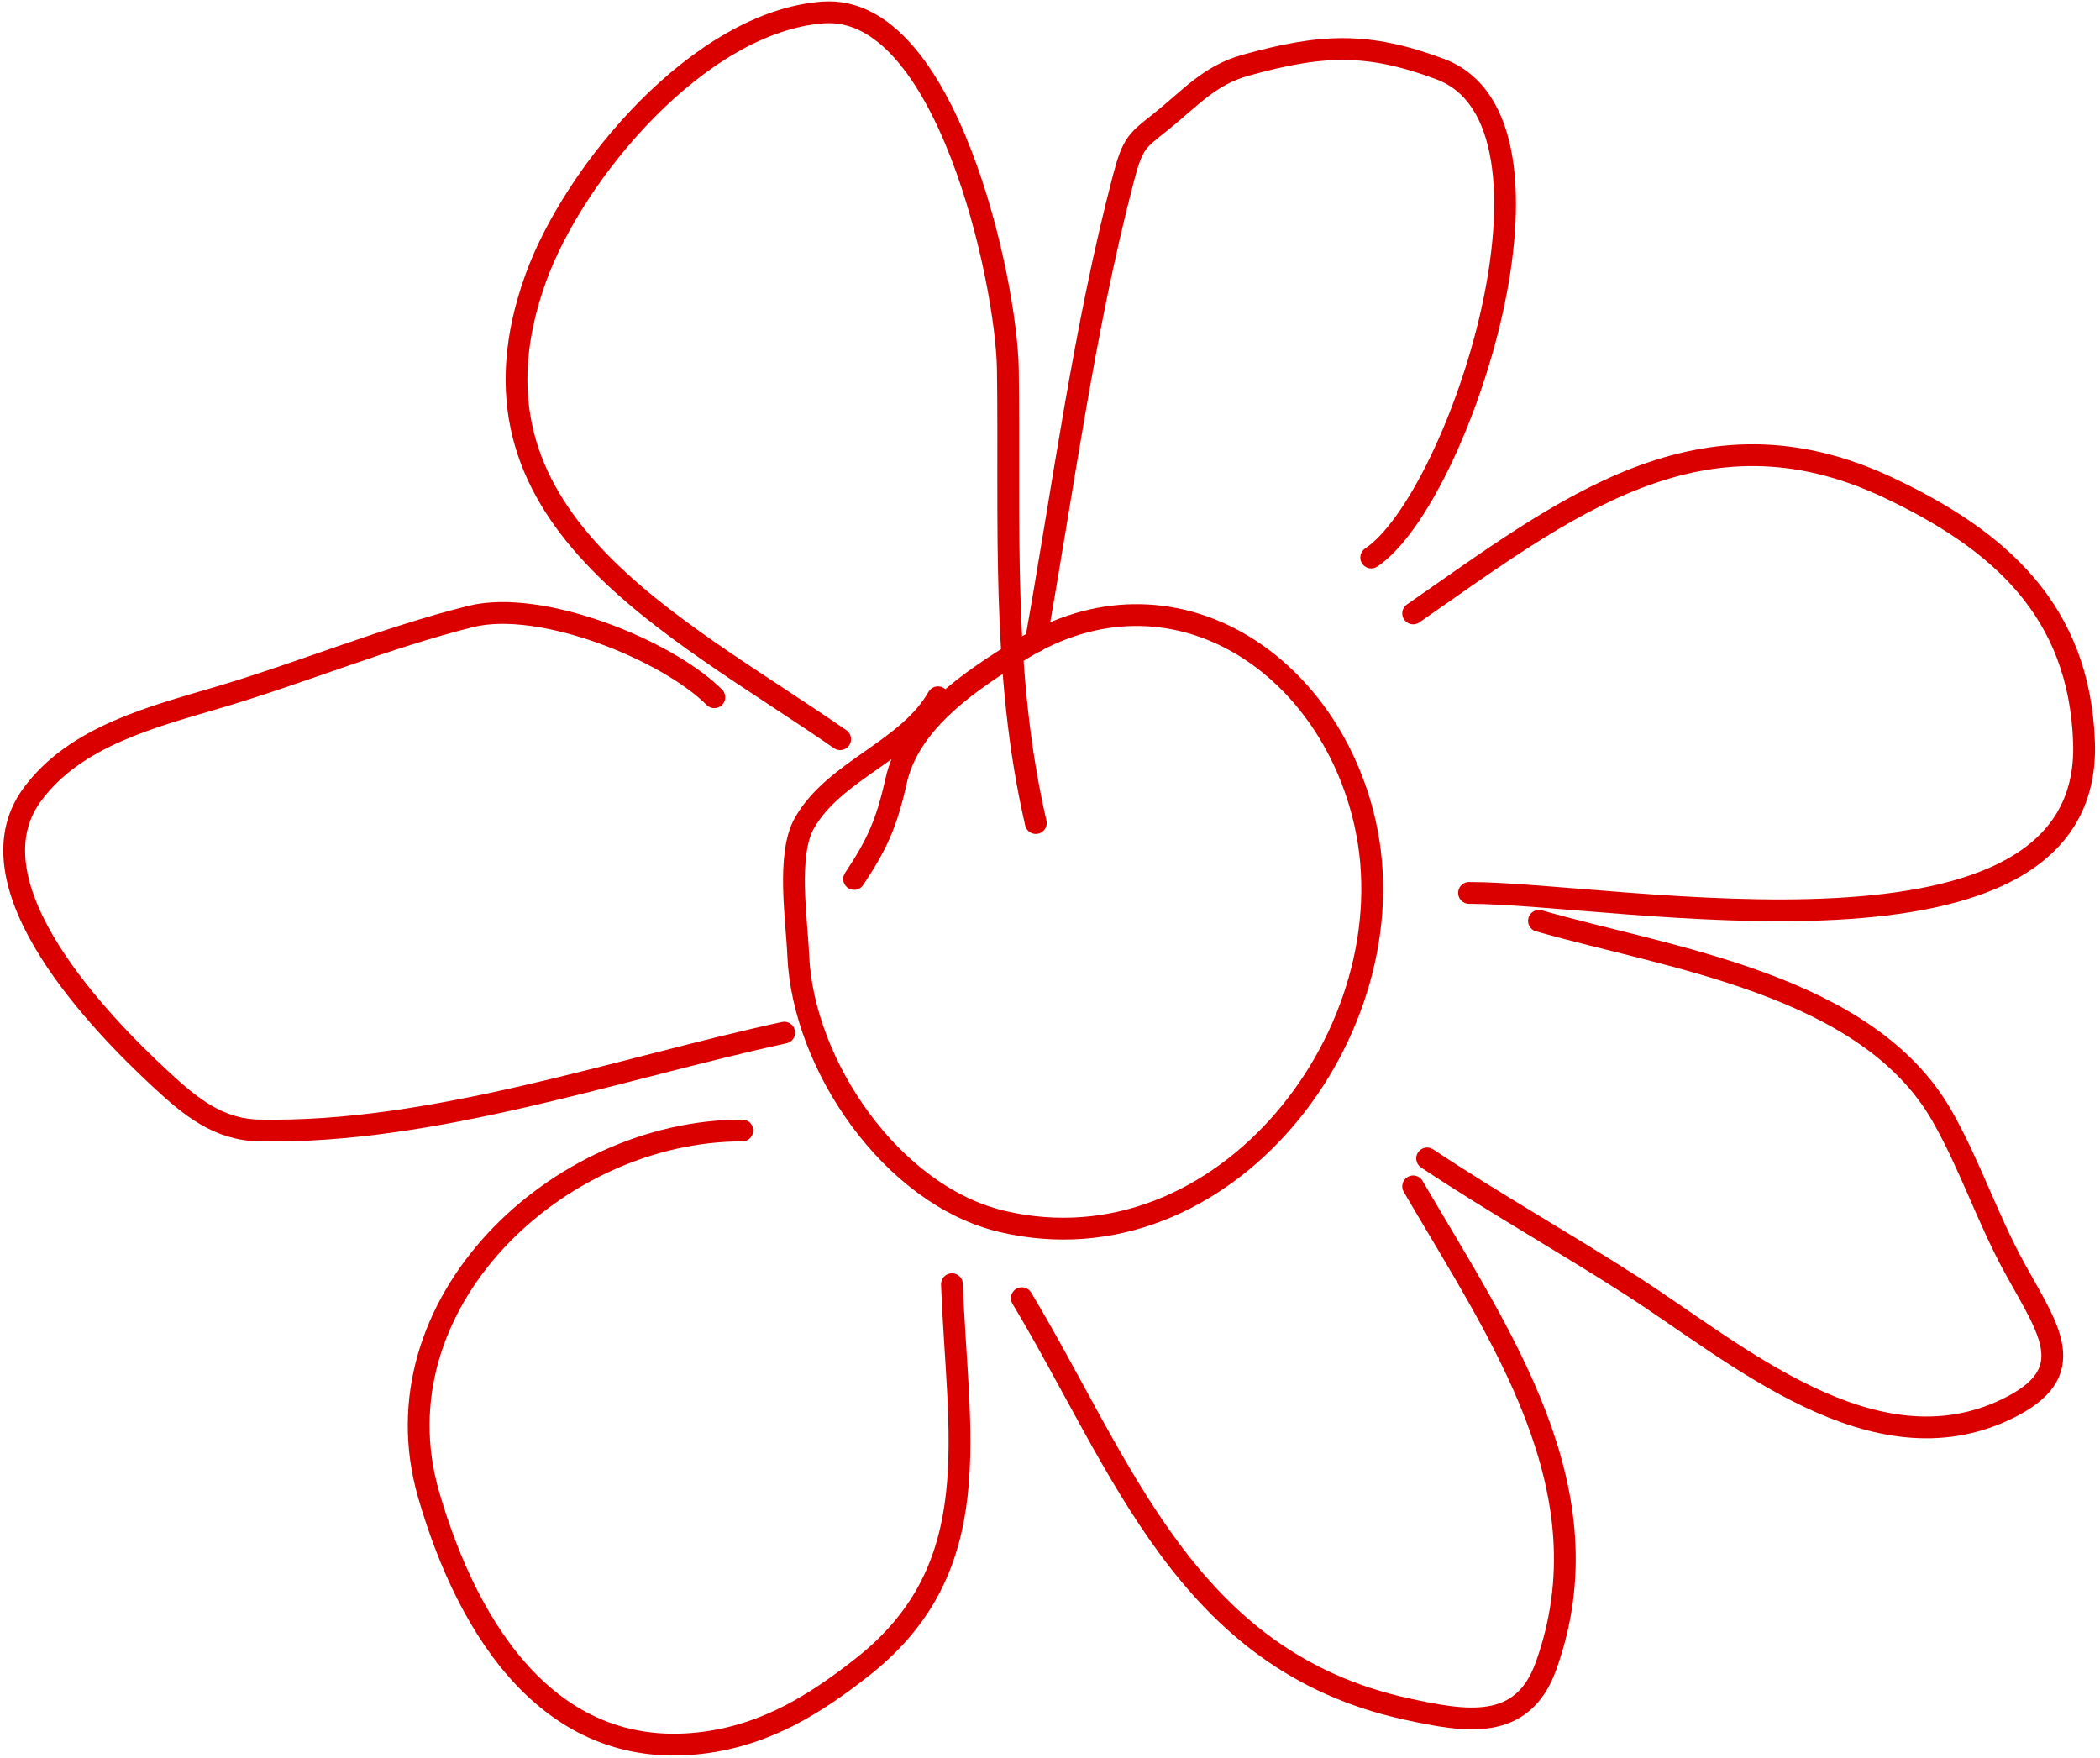 <svg width="289" height="242" viewBox="0 0 289 242" fill="none" xmlns="http://www.w3.org/2000/svg">
<path d="M129.083 95.962C124.865 103.344 114.901 105.928 110.704 113.272C108.227 117.608 109.653 126.662 109.85 131.438C110.47 146.532 122.7 164.482 137.845 168.088C168.421 175.368 194.294 141.856 187.853 113.272C182.845 91.05 161.179 76.776 140.623 89.337C133.711 93.561 125.162 99.183 123.313 107.502C122.018 113.332 120.666 116.281 117.543 120.966" stroke="#db0000" stroke-width="3" stroke-linecap="round"/>
<path d="M142.547 88.269C146.326 67.136 149.157 45.293 154.621 24.477C155.917 19.542 156.526 19.341 159.857 16.677C163.775 13.542 166.424 10.365 171.397 8.983C181.823 6.087 188.159 5.746 198.218 9.518C217.786 16.856 200.744 68.704 188.708 76.729" stroke="#db0000" stroke-width="3" stroke-linecap="round"/>
<path d="M194.478 84.422C215.196 70.041 234.045 54.916 259.872 67.112C275.085 74.296 286.173 83.998 286.799 102.16C287.955 135.683 222.536 122.889 202.171 122.889" stroke="#db0000" stroke-width="3" stroke-linecap="round"/>
<path d="M211.788 126.736C229.765 131.872 256.9 135.453 267.245 153.556C271.064 160.24 273.484 167.63 277.182 174.393C281.913 183.042 286.61 188.909 276.114 193.947C257.776 202.749 238.953 186.233 224.717 177.064C215.399 171.063 205.486 165.49 196.401 159.433" stroke="#db0000" stroke-width="3" stroke-linecap="round"/>
<path d="M194.478 163.28C206.382 183.707 221.49 205.037 212.75 229.316C209.507 238.324 201.791 237.009 193.516 235.193C163.224 228.543 154.519 201.827 140.623 178.667" stroke="#db0000" stroke-width="3" stroke-linecap="round"/>
<path d="M131.007 176.744C131.765 197.348 136.114 215.62 118.825 229.316C112.276 234.504 105.656 238.602 97.241 239.787C76.038 242.774 64.468 224.634 58.987 205.701C51.403 179.502 76.663 155.587 102.156 155.587" stroke="#db0000" stroke-width="3" stroke-linecap="round"/>
<path d="M107.926 142.123C84.931 147.114 59.606 156.055 35.693 155.587C30.017 155.475 26.193 152.303 22.123 148.534C14.037 141.048 -4.706 121.926 4.385 109.426C10.366 101.202 21.29 98.592 30.457 95.855C41.871 92.448 53.228 87.732 64.757 84.849C74.501 82.413 91.859 89.512 98.309 95.962" stroke="#db0000" stroke-width="3" stroke-linecap="round"/>
<path d="M115.62 101.732C92.495 85.723 61.835 71.21 73.733 38.261C78.997 23.684 96.241 2.979 113.269 1.717C130.19 0.464 138.527 38.57 138.7 50.87C138.998 72.027 137.753 92.499 142.547 113.272" stroke="#db0000" stroke-width="3" stroke-linecap="round"/>
</svg>
